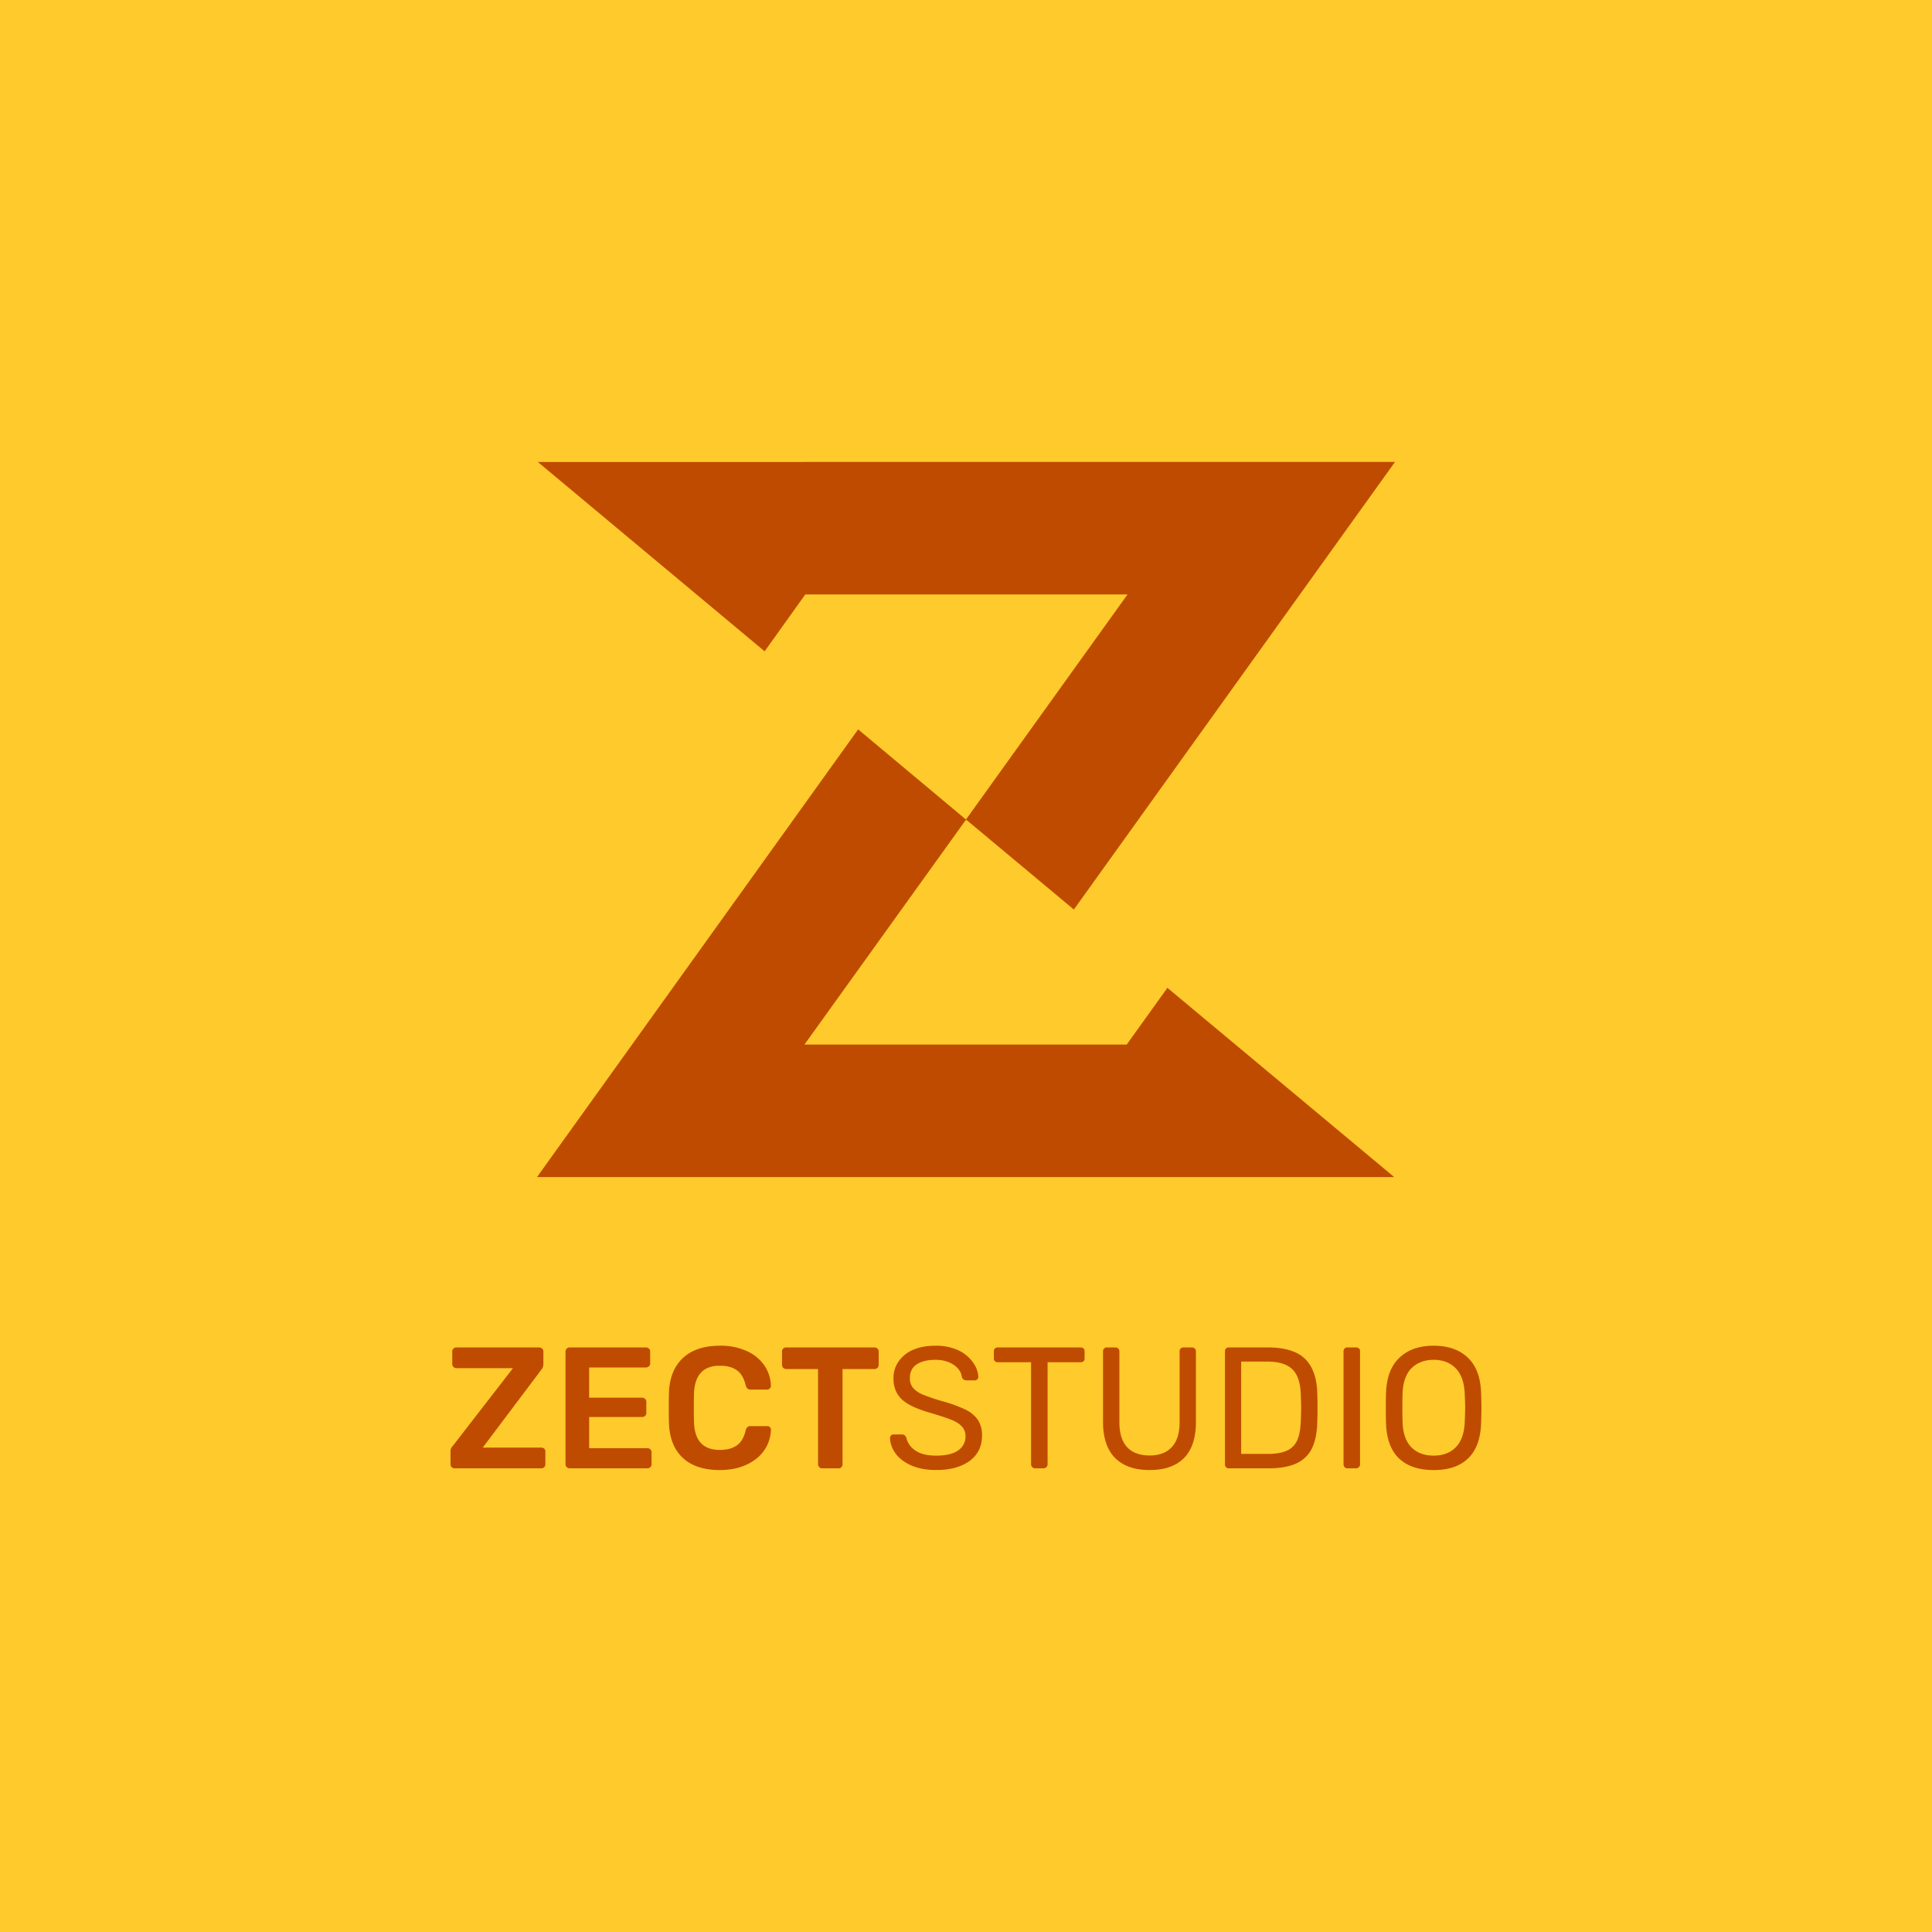 <svg xmlns="http://www.w3.org/2000/svg" viewBox="0 0 64.823 64.823" height="245" width="245"><path fill="#ffca2b" paint-order="markers stroke fill" d="M0 0h64.823v64.823H0z"/><g fill="#bf4b01"><path d="M18.045 15.5l7.61 6.353 1.364-1.908h10.813l-5.357 7.463-.052.07-.011.018-.023-.019-.03-.016-.005-.006-.024-.024-3.537-2.958-7.585 10.574-3.19 4.446h28.76l-7.609-6.349-1.365 1.903H26.991l5.357-7.458.053-.07.01-.017.023.016.03.02.006.005.024.022 3.536 2.952 7.585-10.572 3.191-4.446z" color="#000"/><path d="M24.15 45.152c-.53 0-.944.139-1.239.415-.293.276-.446.661-.466 1.156-.004.108-.006.278-.006.519 0 .235.002.409.006.513.02.503.175.89.466 1.162.293.27.706.407 1.238.407.344 0 .644-.062.898-.18.256-.119.456-.28.596-.485a1.26 1.26 0 0 0 .222-.689.107.107 0 0 0-.035-.088.123.123 0 0 0-.088-.033h-.56a.152.152 0 0 0-.105.033.232.232 0 0 0-.058.112c-.057.24-.158.41-.304.508-.144.1-.334.146-.566.146-.552 0-.84-.304-.864-.923-.004-.112-.006-.28-.006-.496 0-.215.002-.374.006-.478.024-.618.312-.928.864-.928.236 0 .424.048.566.147.144.097.247.267.304.506.015.054.034.09.058.112.023.02.058.036.105.036h.56c.032 0 .056-.015.082-.036.024-.022.041-.044.041-.076V46.5a1.26 1.26 0 0 0-.222-.69 1.43 1.43 0 0 0-.596-.483 2.124 2.124 0 0 0-.898-.176zm7.235 0c-.29 0-.54.045-.753.14a1.12 1.12 0 0 0-.483.39.946.946 0 0 0-.17.555.99.99 0 0 0 .134.538c.088.14.22.26.396.355.176.097.409.19.706.274.314.094.55.17.708.234.155.063.27.136.349.222a.472.472 0 0 1 .123.327.555.555 0 0 1-.247.478c-.162.115-.407.175-.733.175-.307 0-.544-.058-.706-.175a.699.699 0 0 1-.299-.42c-.026-.077-.076-.116-.146-.116h-.28a.123.123 0 0 0-.087.033.121.121 0 0 0-.036.083c.01.19.071.367.194.532.122.164.297.295.53.396.234.1.512.15.83.15.47 0 .844-.106 1.12-.307.274-.204.413-.484.414-.846a.947.947 0 0 0-.141-.532 1.056 1.056 0 0 0-.419-.344 4.472 4.472 0 0 0-.77-.28 6.364 6.364 0 0 1-.654-.222.886.886 0 0 1-.333-.228.5.5 0 0 1-.104-.332c0-.2.078-.353.233-.456.153-.1.36-.151.624-.151.243 0 .444.056.607.164.162.108.257.241.28.407.01.04.031.07.058.088.028.02.057.03.087.03h.286a.114.114 0 0 0 .088-.036.114.114 0 0 0 .035-.087.901.901 0 0 0-.18-.478 1.262 1.262 0 0 0-.484-.404 1.768 1.768 0 0 0-.777-.157zm16.717 0c-.482 0-.865.133-1.148.404-.286.269-.435.67-.45 1.195-.004.112-.006.272-.006.485 0 .211.002.38.006.495.015.534.156.932.431 1.197.274.265.665.396 1.167.396s.889-.13 1.161-.396c.273-.265.417-.663.432-1.197.007-.231.01-.4.01-.495 0-.1-.003-.261-.01-.485-.015-.525-.16-.926-.443-1.195-.282-.271-.666-.404-1.15-.404zm-32.787.058a.144.144 0 0 0-.105.041.134.134 0 0 0-.035.1v.408a.14.14 0 0 0 .14.146h1.897l-2.007 2.592c-.024.03-.047.056-.065.087a.245.245 0 0 0-.023.122v.414c0 .043.01.079.035.105a.137.137 0 0 0 .105.041h2.9a.14.14 0 0 0 .105-.041.14.14 0 0 0 .036-.1v-.42c0-.042-.011-.074-.036-.098a.151.151 0 0 0-.104-.036h-1.962l1.962-2.608a.302.302 0 0 0 .074-.204v-.409a.127.127 0 0 0-.04-.099.144.144 0 0 0-.105-.04zm3.799 0a.128.128 0 0 0-.1.041.141.141 0 0 0-.04.1v3.775c0 .04.015.073.04.099a.13.13 0 0 0 .1.041h2.603a.144.144 0 0 0 .104-.041.122.122 0 0 0 .041-.1v-.395a.128.128 0 0 0-.04-.1.15.15 0 0 0-.105-.04h-1.95v-1.046h1.774a.144.144 0 0 0 .105-.04.122.122 0 0 0 .04-.1v-.368a.13.13 0 0 0-.04-.098.144.144 0 0 0-.105-.042h-1.774v-1.013h1.903a.152.152 0 0 0 .105-.042.127.127 0 0 0 .04-.098v-.393a.127.127 0 0 0-.04-.099.144.144 0 0 0-.105-.04zm7.265 0a.148.148 0 0 0-.106.041.136.136 0 0 0-.034.1v.438c0 .041.013.077.041.105.026.026.06.04.1.04h1.067v3.192c0 .04.013.073.04.099a.137.137 0 0 0 .1.041h.547a.122.122 0 0 0 .1-.041.132.132 0 0 0 .035-.1v-3.19h1.068a.144.144 0 0 0 .104-.041.142.142 0 0 0 .041-.105v-.439a.127.127 0 0 0-.04-.099.144.144 0 0 0-.105-.04zm7.101 0a.137.137 0 0 0-.099.036c-.026.024-.035.056-.035.099v.228c0 .039.01.074.035.099.024.026.06.035.1.035h1.114v3.425c0 .039.015.069.041.093a.121.121 0 0 0 .093.041h.28a.143.143 0 0 0 .1-.041.121.121 0 0 0 .04-.093v-3.425h1.108c.039 0 .074-.01.099-.035.026-.025.035-.06.035-.1v-.227c0-.043-.011-.075-.035-.1-.023-.023-.056-.035-.1-.035zm3.658 0a.127.127 0 0 0-.093.036.139.139 0 0 0-.036.099v2.358c0 .543.138.95.41 1.22.27.268.656.4 1.155.4.498 0 .881-.132 1.15-.4.267-.27.402-.677.402-1.22v-2.358a.128.128 0 0 0-.041-.1.124.124 0 0 0-.094-.035h-.28a.134.134 0 0 0-.099.036.13.13 0 0 0-.033.099v2.37c-.002.375-.088.653-.264.84-.175.186-.42.28-.741.28-.325 0-.577-.09-.753-.275-.175-.185-.263-.467-.263-.846v-2.37a.128.128 0 0 0-.04-.098c-.025-.024-.057-.036-.1-.036zm4.086 0a.109.109 0 0 0-.088.036c-.025.024-.036.056-.036.099v3.787c0 .039.011.069.036.093a.107.107 0 0 0 .088.041h1.342c.388 0 .702-.058.94-.17.235-.112.408-.282.518-.512.11-.231.167-.526.174-.894.006-.116.007-.27.007-.461a9.58 9.58 0 0 0-.007-.448c-.007-.525-.144-.919-.401-1.179-.26-.26-.678-.392-1.26-.392zm3.984 0c-.039 0-.069.012-.093.036a.131.131 0 0 0-.036.093v3.793c0 .039.013.069.036.093a.121.121 0 0 0 .093.041h.291c.04 0 .07-.015.094-.041a.121.121 0 0 0 .04-.093v-3.793c0-.043-.01-.07-.035-.093a.136.136 0 0 0-.099-.036zm2.894.415c.31 0 .557.097.742.286.185.19.287.478.302.864.01.224.013.375.013.461 0 .077-.004.236-.013.467-.015.385-.117.67-.302.857-.185.187-.432.28-.742.28-.311 0-.562-.093-.747-.28-.184-.187-.285-.472-.296-.857a15.379 15.379 0 0 1-.006-.467c0-.198.002-.349.006-.46.01-.387.11-.675.296-.865.187-.189.44-.286.747-.286zm-6.458.058h.862c.402 0 .69.09.865.269.175.179.265.466.274.851.008.224.012.364.012.426 0 .06-.004.207-.012.439-.009.274-.046.487-.117.648a.678.678 0 0 1-.344.354c-.16.077-.377.112-.648.112h-.892z" style="text-align:center"/></g></svg>